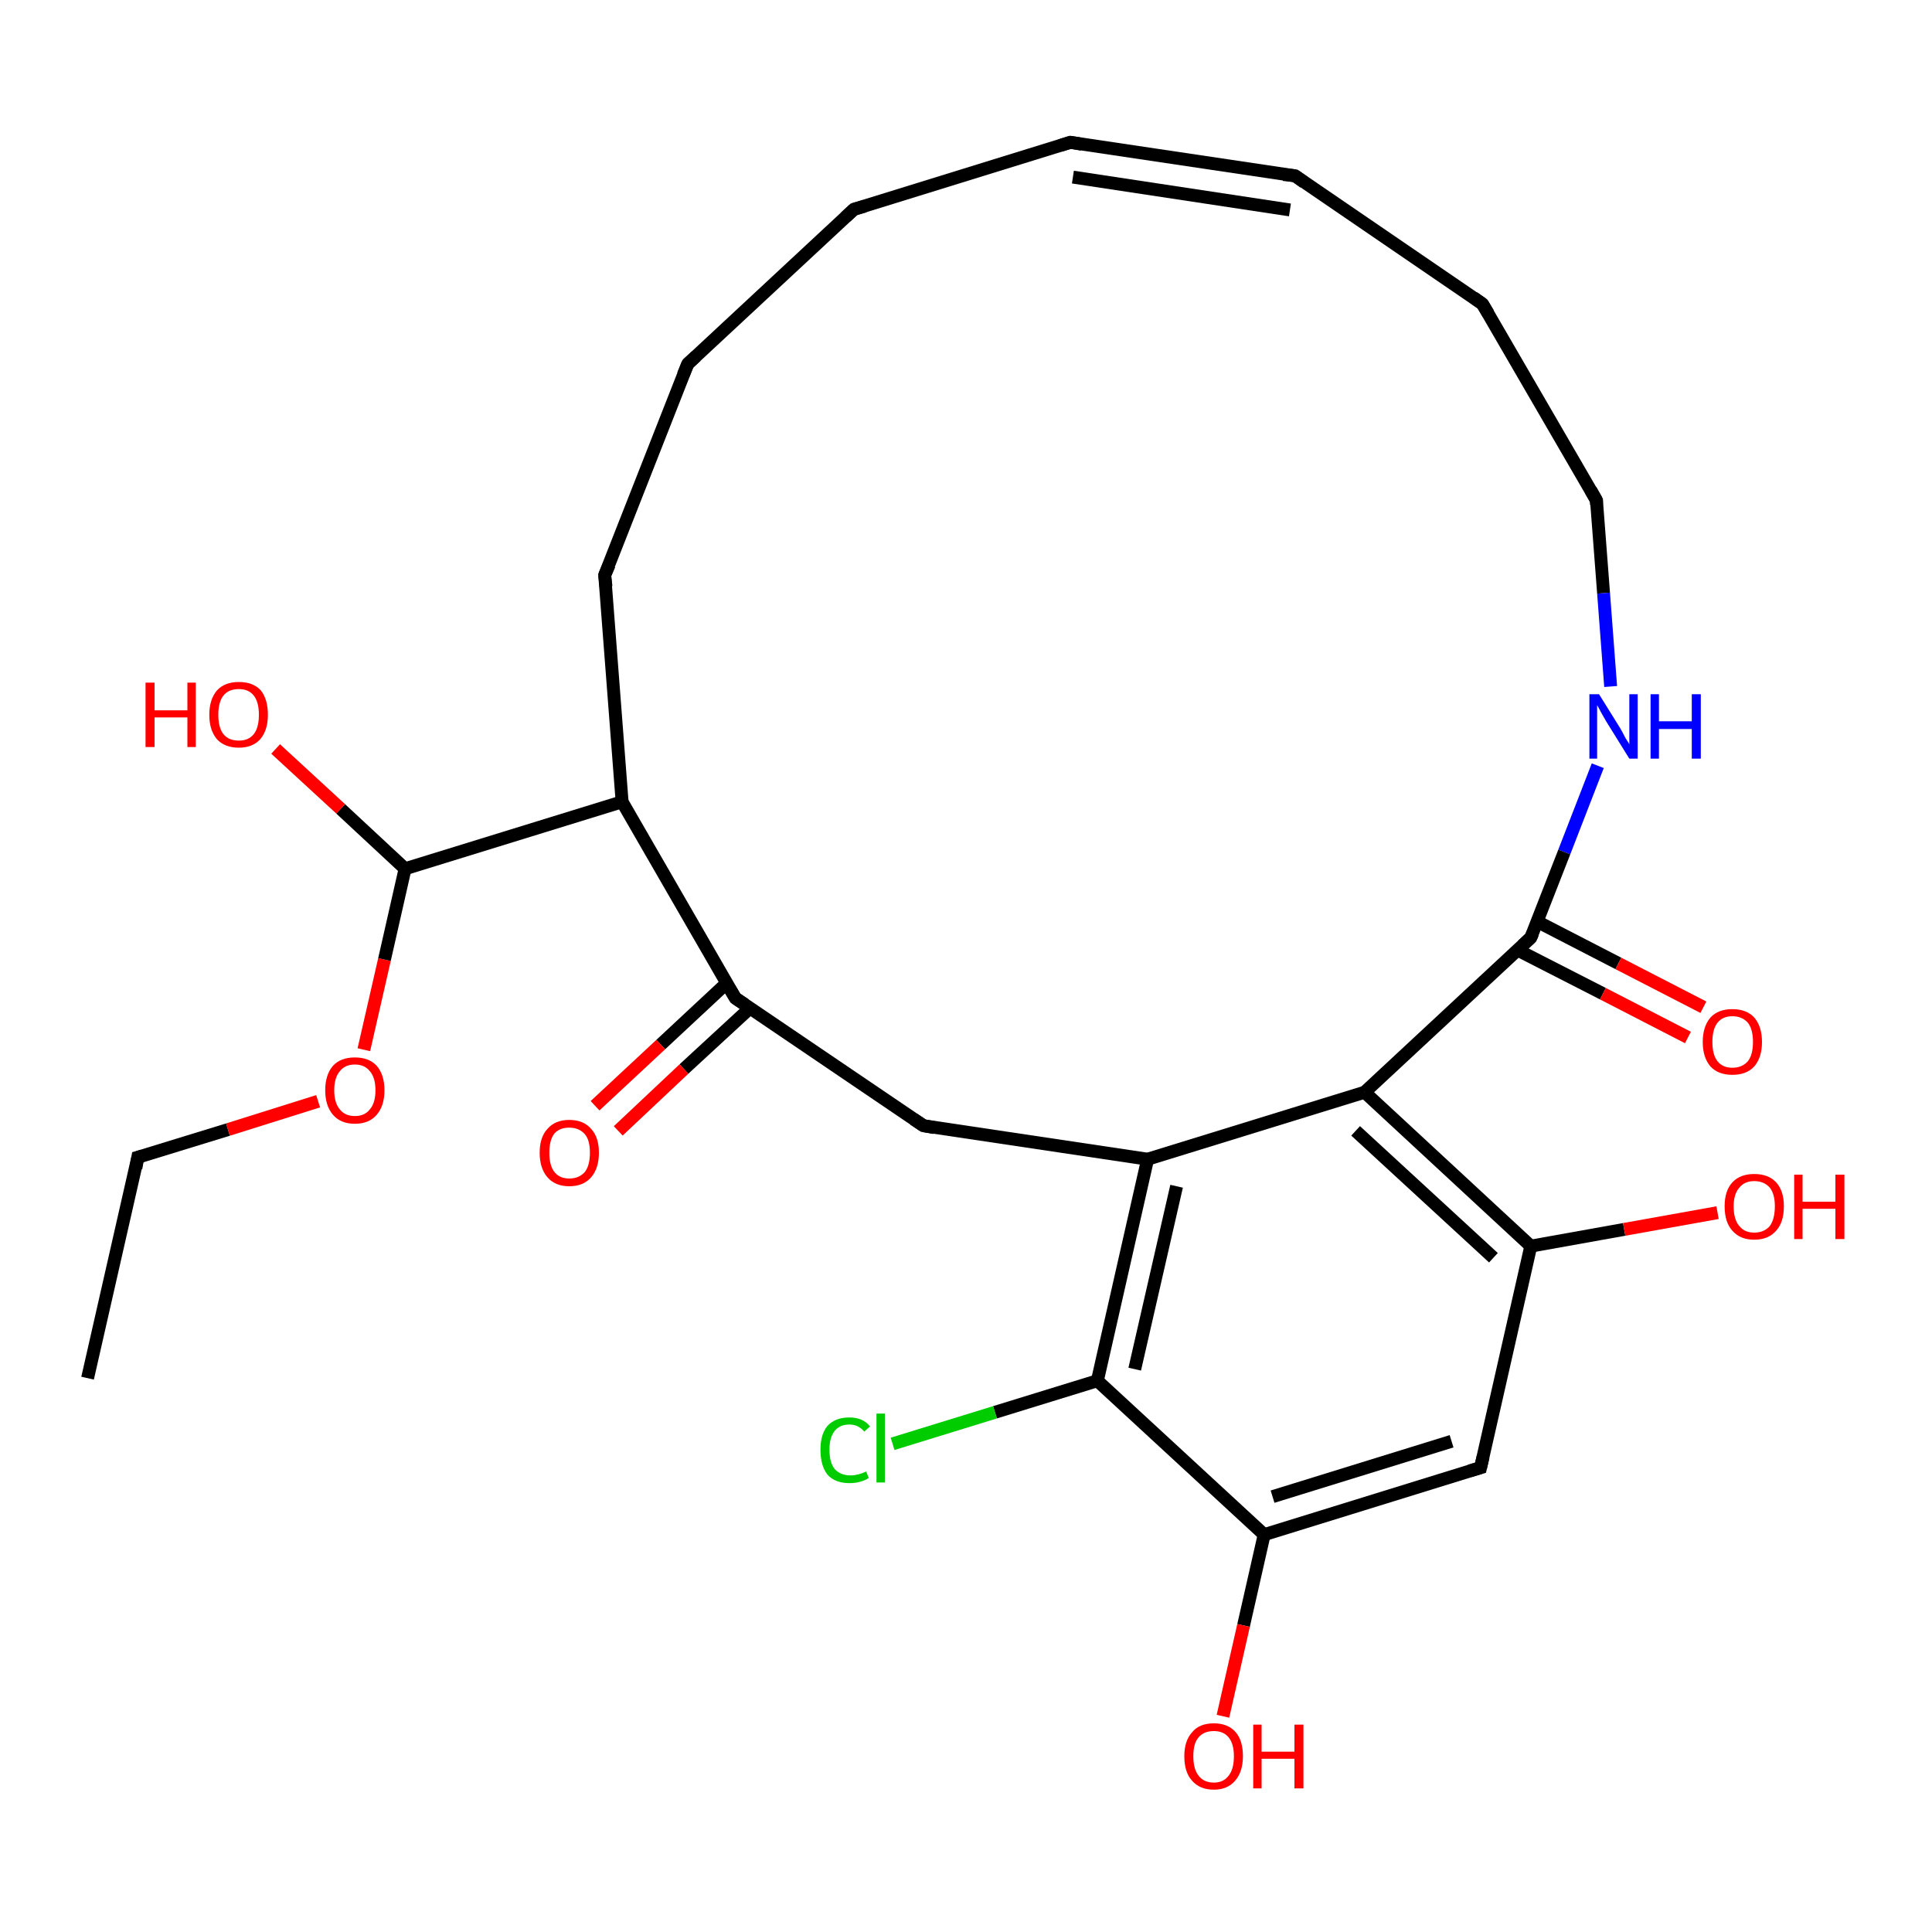 <?xml version='1.0' encoding='iso-8859-1'?>
<svg version='1.1' baseProfile='full'
              xmlns='http://www.w3.org/2000/svg'
                      xmlns:rdkit='http://www.rdkit.org/xml'
                      xmlns:xlink='http://www.w3.org/1999/xlink'
                  xml:space='preserve'
width='300px' height='300px' viewBox='0 0 300 300'>
<!-- END OF HEADER -->
<rect style='opacity:1.0;fill:#FFFFFF;stroke:none' width='300.0' height='300.0' x='0.0' y='0.0'> </rect>
<path class='bond-0 atom-0 atom-1' d='M 13.6,214.0 L 21.4,179.7' style='fill:none;fill-rule:evenodd;stroke:#000000;stroke-width:2.0px;stroke-linecap:butt;stroke-linejoin:miter;stroke-opacity:1' />
<path class='bond-1 atom-1 atom-2' d='M 21.4,179.7 L 35.4,175.4' style='fill:none;fill-rule:evenodd;stroke:#000000;stroke-width:2.0px;stroke-linecap:butt;stroke-linejoin:miter;stroke-opacity:1' />
<path class='bond-1 atom-1 atom-2' d='M 35.4,175.4 L 49.4,171.0' style='fill:none;fill-rule:evenodd;stroke:#FF0000;stroke-width:2.0px;stroke-linecap:butt;stroke-linejoin:miter;stroke-opacity:1' />
<path class='bond-2 atom-2 atom-3' d='M 56.5,163.0 L 59.7,149.0' style='fill:none;fill-rule:evenodd;stroke:#FF0000;stroke-width:2.0px;stroke-linecap:butt;stroke-linejoin:miter;stroke-opacity:1' />
<path class='bond-2 atom-2 atom-3' d='M 59.7,149.0 L 62.9,134.9' style='fill:none;fill-rule:evenodd;stroke:#000000;stroke-width:2.0px;stroke-linecap:butt;stroke-linejoin:miter;stroke-opacity:1' />
<path class='bond-3 atom-3 atom-4' d='M 62.9,134.9 L 52.9,125.6' style='fill:none;fill-rule:evenodd;stroke:#000000;stroke-width:2.0px;stroke-linecap:butt;stroke-linejoin:miter;stroke-opacity:1' />
<path class='bond-3 atom-3 atom-4' d='M 52.9,125.6 L 42.8,116.3' style='fill:none;fill-rule:evenodd;stroke:#FF0000;stroke-width:2.0px;stroke-linecap:butt;stroke-linejoin:miter;stroke-opacity:1' />
<path class='bond-4 atom-3 atom-5' d='M 62.9,134.9 L 96.6,124.5' style='fill:none;fill-rule:evenodd;stroke:#000000;stroke-width:2.0px;stroke-linecap:butt;stroke-linejoin:miter;stroke-opacity:1' />
<path class='bond-5 atom-5 atom-6' d='M 96.6,124.5 L 93.9,89.3' style='fill:none;fill-rule:evenodd;stroke:#000000;stroke-width:2.0px;stroke-linecap:butt;stroke-linejoin:miter;stroke-opacity:1' />
<path class='bond-6 atom-6 atom-7' d='M 93.9,89.3 L 106.8,56.5' style='fill:none;fill-rule:evenodd;stroke:#000000;stroke-width:2.0px;stroke-linecap:butt;stroke-linejoin:miter;stroke-opacity:1' />
<path class='bond-7 atom-7 atom-8' d='M 106.8,56.5 L 132.6,32.5' style='fill:none;fill-rule:evenodd;stroke:#000000;stroke-width:2.0px;stroke-linecap:butt;stroke-linejoin:miter;stroke-opacity:1' />
<path class='bond-8 atom-8 atom-9' d='M 132.6,32.5 L 166.2,22.1' style='fill:none;fill-rule:evenodd;stroke:#000000;stroke-width:2.0px;stroke-linecap:butt;stroke-linejoin:miter;stroke-opacity:1' />
<path class='bond-9 atom-9 atom-10' d='M 166.2,22.1 L 201.1,27.3' style='fill:none;fill-rule:evenodd;stroke:#000000;stroke-width:2.0px;stroke-linecap:butt;stroke-linejoin:miter;stroke-opacity:1' />
<path class='bond-9 atom-9 atom-10' d='M 166.6,27.5 L 200.3,32.6' style='fill:none;fill-rule:evenodd;stroke:#000000;stroke-width:2.0px;stroke-linecap:butt;stroke-linejoin:miter;stroke-opacity:1' />
<path class='bond-10 atom-10 atom-11' d='M 201.1,27.3 L 230.2,47.2' style='fill:none;fill-rule:evenodd;stroke:#000000;stroke-width:2.0px;stroke-linecap:butt;stroke-linejoin:miter;stroke-opacity:1' />
<path class='bond-11 atom-11 atom-12' d='M 230.2,47.2 L 247.9,77.7' style='fill:none;fill-rule:evenodd;stroke:#000000;stroke-width:2.0px;stroke-linecap:butt;stroke-linejoin:miter;stroke-opacity:1' />
<path class='bond-12 atom-12 atom-13' d='M 247.9,77.7 L 249.0,92.1' style='fill:none;fill-rule:evenodd;stroke:#000000;stroke-width:2.0px;stroke-linecap:butt;stroke-linejoin:miter;stroke-opacity:1' />
<path class='bond-12 atom-12 atom-13' d='M 249.0,92.1 L 250.1,106.6' style='fill:none;fill-rule:evenodd;stroke:#0000FF;stroke-width:2.0px;stroke-linecap:butt;stroke-linejoin:miter;stroke-opacity:1' />
<path class='bond-13 atom-13 atom-14' d='M 248.1,118.9 L 242.9,132.3' style='fill:none;fill-rule:evenodd;stroke:#0000FF;stroke-width:2.0px;stroke-linecap:butt;stroke-linejoin:miter;stroke-opacity:1' />
<path class='bond-13 atom-13 atom-14' d='M 242.9,132.3 L 237.7,145.6' style='fill:none;fill-rule:evenodd;stroke:#000000;stroke-width:2.0px;stroke-linecap:butt;stroke-linejoin:miter;stroke-opacity:1' />
<path class='bond-14 atom-14 atom-15' d='M 235.6,147.5 L 248.9,154.3' style='fill:none;fill-rule:evenodd;stroke:#000000;stroke-width:2.0px;stroke-linecap:butt;stroke-linejoin:miter;stroke-opacity:1' />
<path class='bond-14 atom-14 atom-15' d='M 248.9,154.3 L 262.1,161.1' style='fill:none;fill-rule:evenodd;stroke:#FF0000;stroke-width:2.0px;stroke-linecap:butt;stroke-linejoin:miter;stroke-opacity:1' />
<path class='bond-14 atom-14 atom-15' d='M 238.7,143.1 L 251.3,149.6' style='fill:none;fill-rule:evenodd;stroke:#000000;stroke-width:2.0px;stroke-linecap:butt;stroke-linejoin:miter;stroke-opacity:1' />
<path class='bond-14 atom-14 atom-15' d='M 251.3,149.6 L 264.5,156.4' style='fill:none;fill-rule:evenodd;stroke:#FF0000;stroke-width:2.0px;stroke-linecap:butt;stroke-linejoin:miter;stroke-opacity:1' />
<path class='bond-15 atom-14 atom-16' d='M 237.7,145.6 L 211.9,169.6' style='fill:none;fill-rule:evenodd;stroke:#000000;stroke-width:2.0px;stroke-linecap:butt;stroke-linejoin:miter;stroke-opacity:1' />
<path class='bond-16 atom-16 atom-17' d='M 211.9,169.6 L 237.7,193.5' style='fill:none;fill-rule:evenodd;stroke:#000000;stroke-width:2.0px;stroke-linecap:butt;stroke-linejoin:miter;stroke-opacity:1' />
<path class='bond-16 atom-16 atom-17' d='M 210.5,175.6 L 231.9,195.3' style='fill:none;fill-rule:evenodd;stroke:#000000;stroke-width:2.0px;stroke-linecap:butt;stroke-linejoin:miter;stroke-opacity:1' />
<path class='bond-17 atom-17 atom-18' d='M 237.7,193.5 L 252.2,190.9' style='fill:none;fill-rule:evenodd;stroke:#000000;stroke-width:2.0px;stroke-linecap:butt;stroke-linejoin:miter;stroke-opacity:1' />
<path class='bond-17 atom-17 atom-18' d='M 252.2,190.9 L 266.7,188.3' style='fill:none;fill-rule:evenodd;stroke:#FF0000;stroke-width:2.0px;stroke-linecap:butt;stroke-linejoin:miter;stroke-opacity:1' />
<path class='bond-18 atom-17 atom-19' d='M 237.7,193.5 L 229.9,227.9' style='fill:none;fill-rule:evenodd;stroke:#000000;stroke-width:2.0px;stroke-linecap:butt;stroke-linejoin:miter;stroke-opacity:1' />
<path class='bond-19 atom-19 atom-20' d='M 229.9,227.9 L 196.3,238.3' style='fill:none;fill-rule:evenodd;stroke:#000000;stroke-width:2.0px;stroke-linecap:butt;stroke-linejoin:miter;stroke-opacity:1' />
<path class='bond-19 atom-19 atom-20' d='M 225.4,223.8 L 197.6,232.4' style='fill:none;fill-rule:evenodd;stroke:#000000;stroke-width:2.0px;stroke-linecap:butt;stroke-linejoin:miter;stroke-opacity:1' />
<path class='bond-20 atom-20 atom-21' d='M 196.3,238.3 L 193.1,252.4' style='fill:none;fill-rule:evenodd;stroke:#000000;stroke-width:2.0px;stroke-linecap:butt;stroke-linejoin:miter;stroke-opacity:1' />
<path class='bond-20 atom-20 atom-21' d='M 193.1,252.4 L 189.9,266.5' style='fill:none;fill-rule:evenodd;stroke:#FF0000;stroke-width:2.0px;stroke-linecap:butt;stroke-linejoin:miter;stroke-opacity:1' />
<path class='bond-21 atom-20 atom-22' d='M 196.3,238.3 L 170.4,214.4' style='fill:none;fill-rule:evenodd;stroke:#000000;stroke-width:2.0px;stroke-linecap:butt;stroke-linejoin:miter;stroke-opacity:1' />
<path class='bond-22 atom-22 atom-23' d='M 170.4,214.4 L 154.5,219.3' style='fill:none;fill-rule:evenodd;stroke:#000000;stroke-width:2.0px;stroke-linecap:butt;stroke-linejoin:miter;stroke-opacity:1' />
<path class='bond-22 atom-22 atom-23' d='M 154.5,219.3 L 138.6,224.2' style='fill:none;fill-rule:evenodd;stroke:#00CC00;stroke-width:2.0px;stroke-linecap:butt;stroke-linejoin:miter;stroke-opacity:1' />
<path class='bond-23 atom-22 atom-24' d='M 170.4,214.4 L 178.2,180.0' style='fill:none;fill-rule:evenodd;stroke:#000000;stroke-width:2.0px;stroke-linecap:butt;stroke-linejoin:miter;stroke-opacity:1' />
<path class='bond-23 atom-22 atom-24' d='M 176.2,212.6 L 182.7,184.2' style='fill:none;fill-rule:evenodd;stroke:#000000;stroke-width:2.0px;stroke-linecap:butt;stroke-linejoin:miter;stroke-opacity:1' />
<path class='bond-24 atom-24 atom-25' d='M 178.2,180.0 L 143.4,174.8' style='fill:none;fill-rule:evenodd;stroke:#000000;stroke-width:2.0px;stroke-linecap:butt;stroke-linejoin:miter;stroke-opacity:1' />
<path class='bond-25 atom-25 atom-26' d='M 143.4,174.8 L 114.2,155.0' style='fill:none;fill-rule:evenodd;stroke:#000000;stroke-width:2.0px;stroke-linecap:butt;stroke-linejoin:miter;stroke-opacity:1' />
<path class='bond-26 atom-26 atom-27' d='M 112.9,152.6 L 102.6,162.2' style='fill:none;fill-rule:evenodd;stroke:#000000;stroke-width:2.0px;stroke-linecap:butt;stroke-linejoin:miter;stroke-opacity:1' />
<path class='bond-26 atom-26 atom-27' d='M 102.6,162.2 L 92.4,171.7' style='fill:none;fill-rule:evenodd;stroke:#FF0000;stroke-width:2.0px;stroke-linecap:butt;stroke-linejoin:miter;stroke-opacity:1' />
<path class='bond-26 atom-26 atom-27' d='M 116.5,156.5 L 106.2,166.0' style='fill:none;fill-rule:evenodd;stroke:#000000;stroke-width:2.0px;stroke-linecap:butt;stroke-linejoin:miter;stroke-opacity:1' />
<path class='bond-26 atom-26 atom-27' d='M 106.2,166.0 L 96.0,175.6' style='fill:none;fill-rule:evenodd;stroke:#FF0000;stroke-width:2.0px;stroke-linecap:butt;stroke-linejoin:miter;stroke-opacity:1' />
<path class='bond-27 atom-26 atom-5' d='M 114.2,155.0 L 96.6,124.5' style='fill:none;fill-rule:evenodd;stroke:#000000;stroke-width:2.0px;stroke-linecap:butt;stroke-linejoin:miter;stroke-opacity:1' />
<path class='bond-28 atom-24 atom-16' d='M 178.2,180.0 L 211.9,169.6' style='fill:none;fill-rule:evenodd;stroke:#000000;stroke-width:2.0px;stroke-linecap:butt;stroke-linejoin:miter;stroke-opacity:1' />
<path d='M 21.1,181.4 L 21.4,179.7 L 22.1,179.5' style='fill:none;stroke:#000000;stroke-width:2.0px;stroke-linecap:butt;stroke-linejoin:miter;stroke-opacity:1;' />
<path d='M 94.1,91.1 L 93.9,89.3 L 94.6,87.7' style='fill:none;stroke:#000000;stroke-width:2.0px;stroke-linecap:butt;stroke-linejoin:miter;stroke-opacity:1;' />
<path d='M 106.1,58.2 L 106.8,56.5 L 108.1,55.3' style='fill:none;stroke:#000000;stroke-width:2.0px;stroke-linecap:butt;stroke-linejoin:miter;stroke-opacity:1;' />
<path d='M 131.3,33.7 L 132.6,32.5 L 134.3,32.0' style='fill:none;stroke:#000000;stroke-width:2.0px;stroke-linecap:butt;stroke-linejoin:miter;stroke-opacity:1;' />
<path d='M 164.6,22.6 L 166.2,22.1 L 168.0,22.4' style='fill:none;stroke:#000000;stroke-width:2.0px;stroke-linecap:butt;stroke-linejoin:miter;stroke-opacity:1;' />
<path d='M 199.3,27.1 L 201.1,27.3 L 202.5,28.3' style='fill:none;stroke:#000000;stroke-width:2.0px;stroke-linecap:butt;stroke-linejoin:miter;stroke-opacity:1;' />
<path d='M 228.8,46.2 L 230.2,47.2 L 231.1,48.7' style='fill:none;stroke:#000000;stroke-width:2.0px;stroke-linecap:butt;stroke-linejoin:miter;stroke-opacity:1;' />
<path d='M 247.0,76.1 L 247.9,77.7 L 247.9,78.4' style='fill:none;stroke:#000000;stroke-width:2.0px;stroke-linecap:butt;stroke-linejoin:miter;stroke-opacity:1;' />
<path d='M 238.0,144.9 L 237.7,145.6 L 236.4,146.8' style='fill:none;stroke:#000000;stroke-width:2.0px;stroke-linecap:butt;stroke-linejoin:miter;stroke-opacity:1;' />
<path d='M 230.3,226.2 L 229.9,227.9 L 228.2,228.4' style='fill:none;stroke:#000000;stroke-width:2.0px;stroke-linecap:butt;stroke-linejoin:miter;stroke-opacity:1;' />
<path d='M 145.1,175.1 L 143.4,174.8 L 141.9,173.8' style='fill:none;stroke:#000000;stroke-width:2.0px;stroke-linecap:butt;stroke-linejoin:miter;stroke-opacity:1;' />
<path d='M 115.7,156.0 L 114.2,155.0 L 113.3,153.5' style='fill:none;stroke:#000000;stroke-width:2.0px;stroke-linecap:butt;stroke-linejoin:miter;stroke-opacity:1;' />
<path class='atom-2' d='M 50.5 169.3
Q 50.5 166.9, 51.7 165.5
Q 52.9 164.2, 55.1 164.2
Q 57.3 164.2, 58.5 165.5
Q 59.7 166.9, 59.7 169.3
Q 59.7 171.7, 58.5 173.1
Q 57.3 174.5, 55.1 174.5
Q 52.9 174.5, 51.7 173.1
Q 50.5 171.7, 50.5 169.3
M 55.1 173.3
Q 56.6 173.3, 57.4 172.3
Q 58.3 171.3, 58.3 169.3
Q 58.3 167.3, 57.4 166.3
Q 56.6 165.3, 55.1 165.3
Q 53.6 165.3, 52.8 166.3
Q 51.9 167.3, 51.9 169.3
Q 51.9 171.3, 52.8 172.3
Q 53.6 173.3, 55.1 173.3
' fill='#FF0000'/>
<path class='atom-4' d='M 22.6 106.0
L 24.0 106.0
L 24.0 110.3
L 29.1 110.3
L 29.1 106.0
L 30.4 106.0
L 30.4 116.0
L 29.1 116.0
L 29.1 111.4
L 24.0 111.4
L 24.0 116.0
L 22.6 116.0
L 22.6 106.0
' fill='#FF0000'/>
<path class='atom-4' d='M 32.5 111.0
Q 32.5 108.6, 33.7 107.2
Q 34.9 105.9, 37.1 105.9
Q 39.3 105.9, 40.5 107.2
Q 41.6 108.6, 41.6 111.0
Q 41.6 113.4, 40.4 114.8
Q 39.2 116.1, 37.1 116.1
Q 34.9 116.1, 33.7 114.8
Q 32.5 113.4, 32.5 111.0
M 37.1 115.0
Q 38.6 115.0, 39.4 114.0
Q 40.2 113.0, 40.2 111.0
Q 40.2 109.0, 39.4 108.0
Q 38.6 107.0, 37.1 107.0
Q 35.5 107.0, 34.7 108.0
Q 33.9 109.0, 33.9 111.0
Q 33.9 113.0, 34.7 114.0
Q 35.5 115.0, 37.1 115.0
' fill='#FF0000'/>
<path class='atom-13' d='M 248.3 107.8
L 251.6 113.1
Q 251.9 113.6, 252.4 114.6
Q 253.0 115.5, 253.0 115.6
L 253.0 107.8
L 254.3 107.8
L 254.3 117.8
L 253.0 117.8
L 249.4 112.0
Q 249.0 111.3, 248.6 110.6
Q 248.2 109.8, 248.0 109.5
L 248.0 117.8
L 246.8 117.8
L 246.8 107.8
L 248.3 107.8
' fill='#0000FF'/>
<path class='atom-13' d='M 256.3 107.8
L 257.6 107.8
L 257.6 112.0
L 262.7 112.0
L 262.7 107.8
L 264.1 107.8
L 264.1 117.8
L 262.7 117.8
L 262.7 113.2
L 257.6 113.2
L 257.6 117.8
L 256.3 117.8
L 256.3 107.8
' fill='#0000FF'/>
<path class='atom-15' d='M 264.4 161.8
Q 264.4 159.4, 265.6 158.0
Q 266.8 156.7, 269.0 156.7
Q 271.2 156.7, 272.4 158.0
Q 273.6 159.4, 273.6 161.8
Q 273.6 164.2, 272.4 165.6
Q 271.2 166.9, 269.0 166.9
Q 266.8 166.9, 265.6 165.6
Q 264.4 164.2, 264.4 161.8
M 269.0 165.8
Q 270.5 165.8, 271.4 164.8
Q 272.2 163.8, 272.2 161.8
Q 272.2 159.8, 271.4 158.8
Q 270.5 157.8, 269.0 157.8
Q 267.5 157.8, 266.7 158.8
Q 265.9 159.8, 265.9 161.8
Q 265.9 163.8, 266.7 164.8
Q 267.5 165.8, 269.0 165.8
' fill='#FF0000'/>
<path class='atom-18' d='M 267.8 187.3
Q 267.8 184.9, 269.0 183.6
Q 270.2 182.3, 272.4 182.3
Q 274.6 182.3, 275.8 183.6
Q 277.0 184.9, 277.0 187.3
Q 277.0 189.8, 275.8 191.1
Q 274.6 192.5, 272.4 192.5
Q 270.2 192.5, 269.0 191.1
Q 267.8 189.8, 267.8 187.3
M 272.4 191.4
Q 273.9 191.4, 274.8 190.4
Q 275.6 189.3, 275.6 187.3
Q 275.6 185.4, 274.8 184.4
Q 273.9 183.4, 272.4 183.4
Q 270.9 183.4, 270.1 184.4
Q 269.2 185.4, 269.2 187.3
Q 269.2 189.4, 270.1 190.4
Q 270.9 191.4, 272.4 191.4
' fill='#FF0000'/>
<path class='atom-18' d='M 278.6 182.4
L 279.9 182.4
L 279.9 186.6
L 285.0 186.6
L 285.0 182.4
L 286.4 182.4
L 286.4 192.4
L 285.0 192.4
L 285.0 187.7
L 279.9 187.7
L 279.9 192.4
L 278.6 192.4
L 278.6 182.4
' fill='#FF0000'/>
<path class='atom-21' d='M 183.9 272.7
Q 183.9 270.3, 185.1 269.0
Q 186.2 267.6, 188.5 267.6
Q 190.7 267.6, 191.9 269.0
Q 193.0 270.3, 193.0 272.7
Q 193.0 275.1, 191.8 276.5
Q 190.6 277.9, 188.5 277.9
Q 186.3 277.9, 185.1 276.5
Q 183.9 275.2, 183.9 272.7
M 188.5 276.8
Q 190.0 276.8, 190.8 275.7
Q 191.6 274.7, 191.6 272.7
Q 191.6 270.8, 190.8 269.8
Q 190.0 268.8, 188.5 268.8
Q 186.9 268.8, 186.1 269.8
Q 185.3 270.7, 185.3 272.7
Q 185.3 274.7, 186.1 275.7
Q 186.9 276.8, 188.5 276.8
' fill='#FF0000'/>
<path class='atom-21' d='M 194.6 267.8
L 195.9 267.8
L 195.9 272.0
L 201.0 272.0
L 201.0 267.8
L 202.4 267.8
L 202.4 277.7
L 201.0 277.7
L 201.0 273.1
L 195.9 273.1
L 195.9 277.7
L 194.6 277.7
L 194.6 267.8
' fill='#FF0000'/>
<path class='atom-23' d='M 127.4 225.1
Q 127.4 222.7, 128.5 221.4
Q 129.7 220.1, 131.9 220.1
Q 134.0 220.1, 135.1 221.5
L 134.2 222.3
Q 133.3 221.2, 131.9 221.2
Q 130.4 221.2, 129.6 222.2
Q 128.8 223.2, 128.8 225.1
Q 128.8 227.1, 129.6 228.1
Q 130.5 229.1, 132.1 229.1
Q 133.2 229.1, 134.5 228.5
L 134.9 229.5
Q 134.3 229.9, 133.5 230.1
Q 132.8 230.3, 131.9 230.3
Q 129.7 230.3, 128.5 229.0
Q 127.4 227.6, 127.4 225.1
' fill='#00CC00'/>
<path class='atom-23' d='M 136.1 219.5
L 137.4 219.5
L 137.4 230.2
L 136.1 230.2
L 136.1 219.5
' fill='#00CC00'/>
<path class='atom-27' d='M 83.8 179.0
Q 83.8 176.6, 85.0 175.3
Q 86.2 173.9, 88.4 173.9
Q 90.6 173.9, 91.8 175.3
Q 93.0 176.6, 93.0 179.0
Q 93.0 181.4, 91.8 182.8
Q 90.6 184.2, 88.4 184.2
Q 86.2 184.2, 85.0 182.8
Q 83.8 181.4, 83.8 179.0
M 88.4 183.0
Q 89.9 183.0, 90.8 182.0
Q 91.6 181.0, 91.6 179.0
Q 91.6 177.0, 90.8 176.1
Q 89.9 175.1, 88.4 175.1
Q 86.9 175.1, 86.1 176.0
Q 85.3 177.0, 85.3 179.0
Q 85.3 181.0, 86.1 182.0
Q 86.9 183.0, 88.4 183.0
' fill='#FF0000'/>
</svg>
